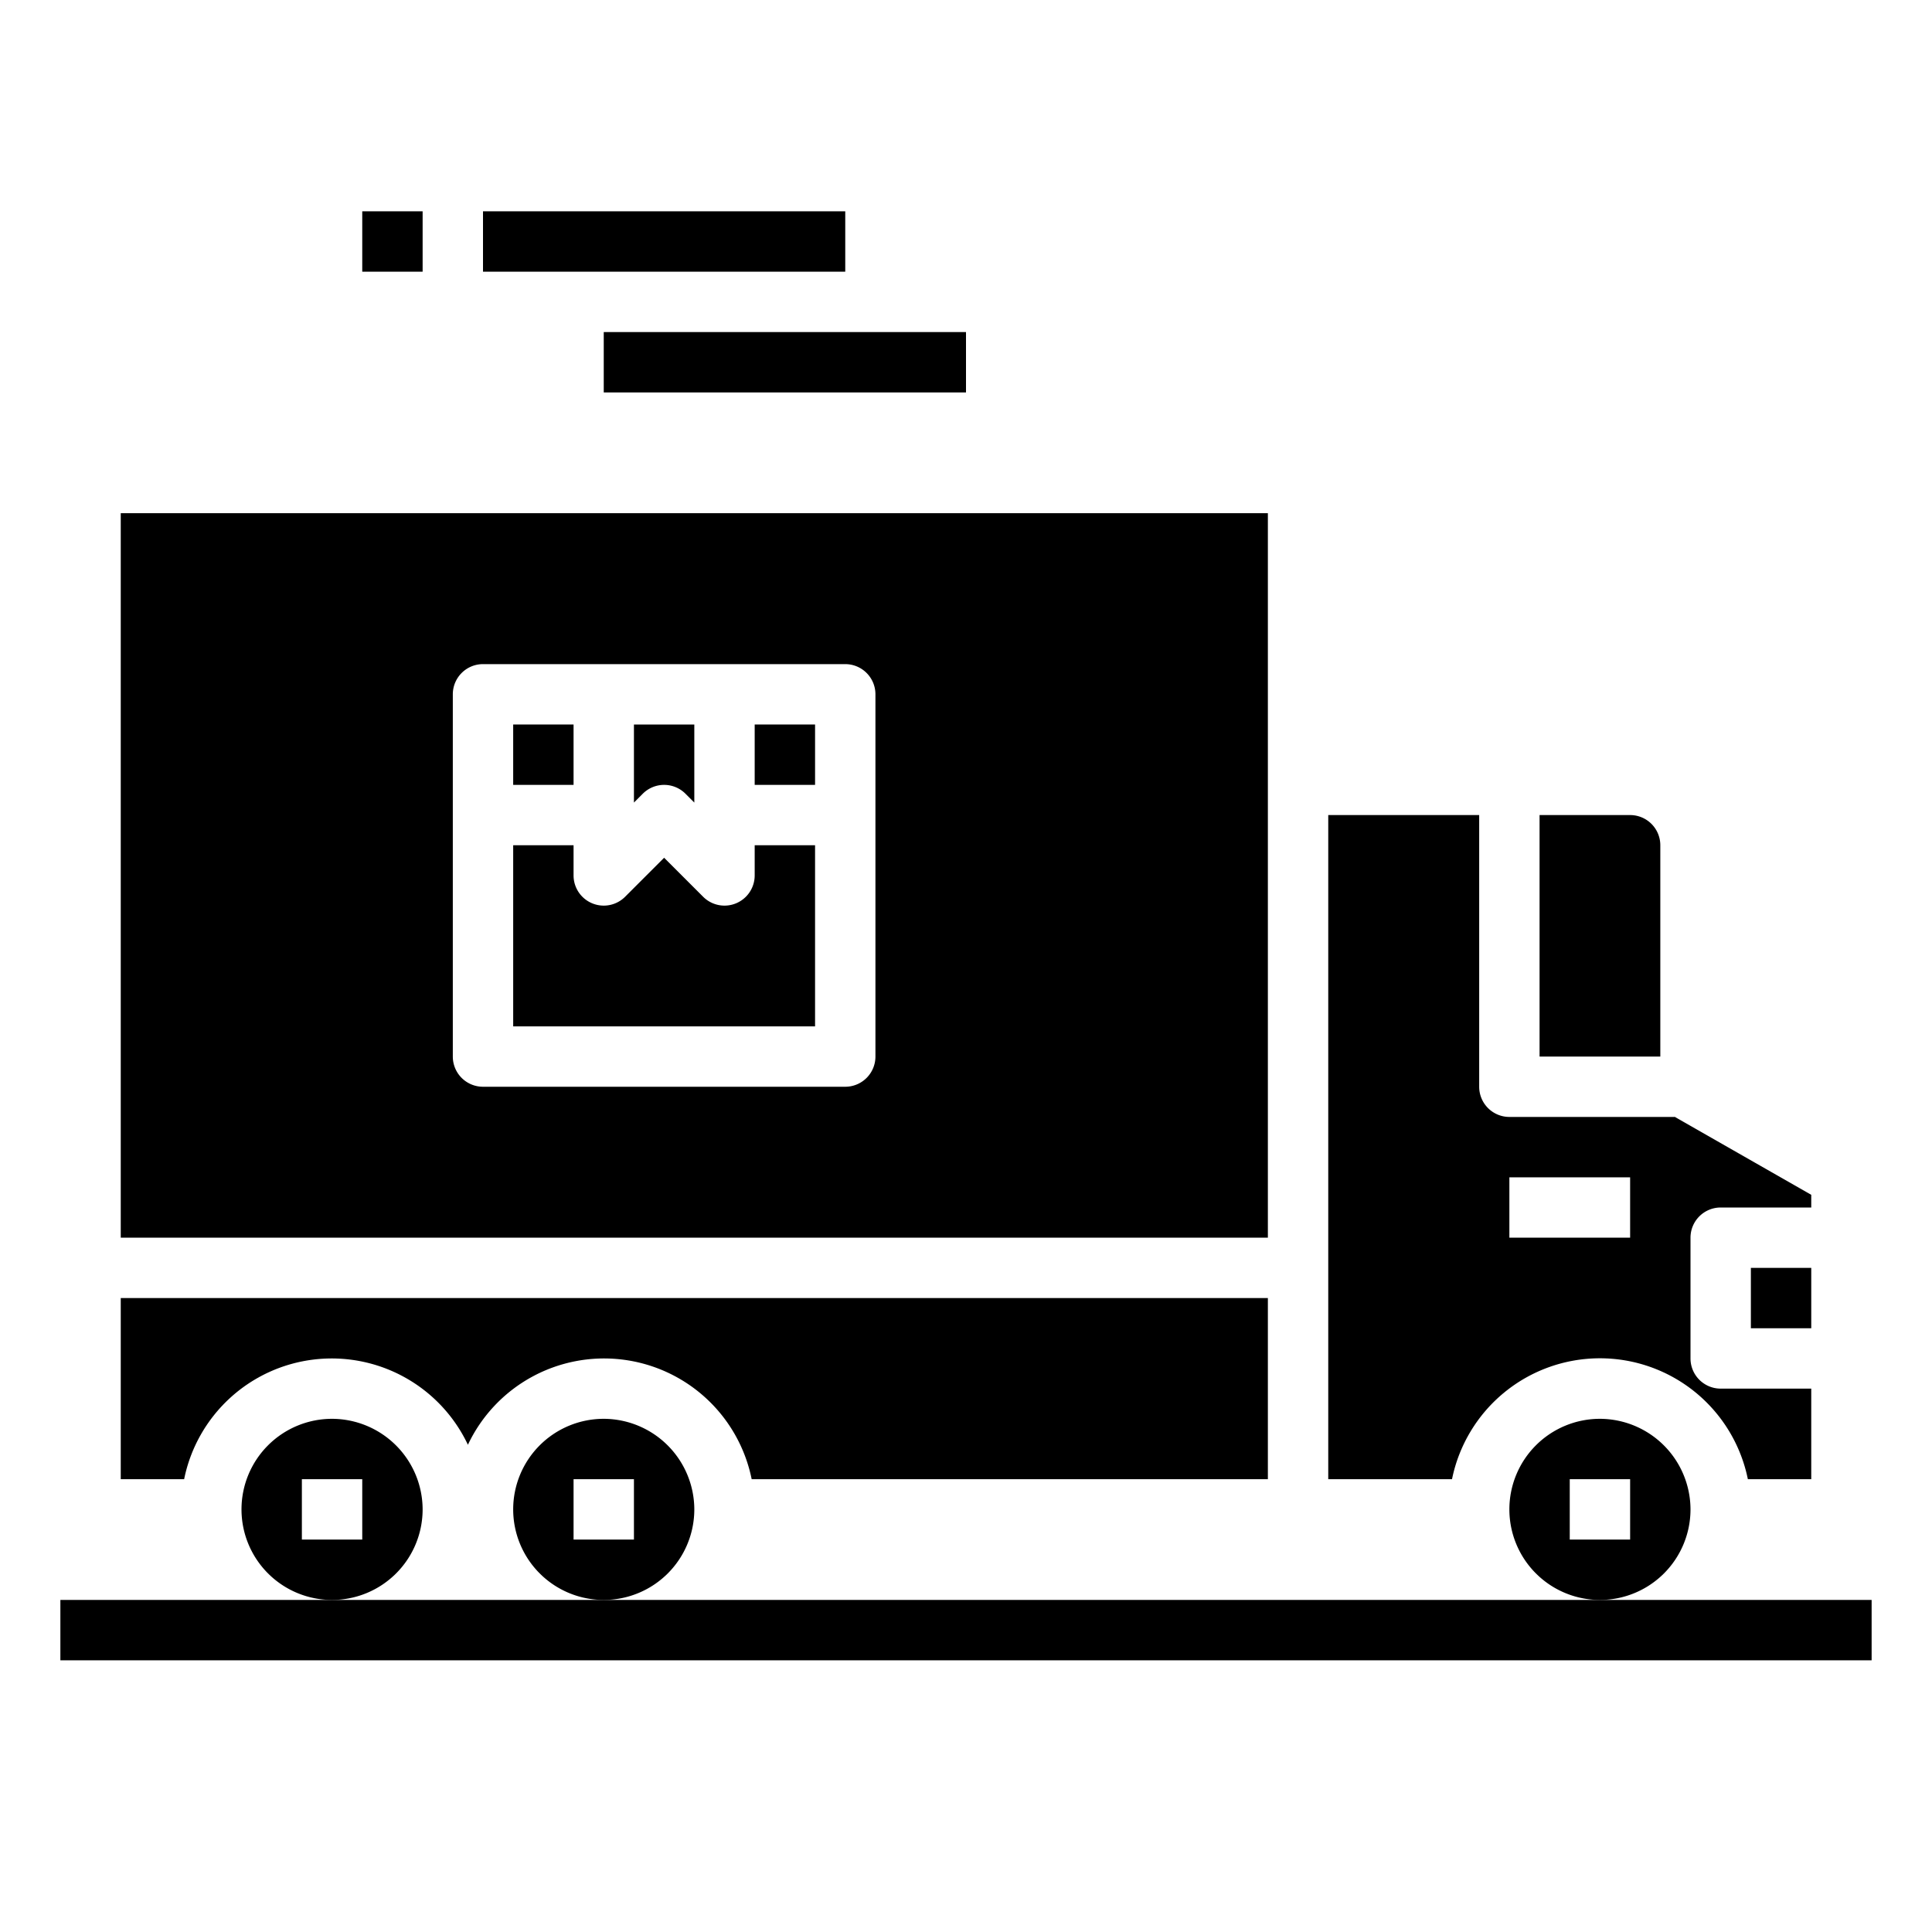 <svg xmlns="http://www.w3.org/2000/svg" viewBox="0 0 64 64" x="0px" y="0px"><g><polygon points="11 53 2 53 2 55 62 55 62 53 53 53 20 53 11 53"></polygon><rect x="20" y="11" width="12" height="2"></rect><rect x="16" y="7" width="12" height="2"></rect><rect x="12" y="7" width="2" height="2"></rect><path d="M55,28a1,1,0,0,0-1-1H51v8h4Z"></path><path d="M20,47a3,3,0,1,0,3,3A3.009,3.009,0,0,0,20,47Zm1,4H19V49h2Z"></path><path d="M24.9,49H42V43H4v6H6.1a4.988,4.988,0,0,1,9.4-1.14A4.988,4.988,0,0,1,24.9,49Z"></path><path d="M60,39.58l-4.5-2.57a.01.01,0,0,0-.01-.01H50a1,1,0,0,1-1-1V27H44V49h4.1a5,5,0,0,1,9.8,0H60V46H57a1,1,0,0,1-1-1V41a1,1,0,0,1,1-1h3ZM54,41H50V39h4Z"></path><rect x="58" y="42" width="2" height="2"></rect><path d="M53,47a3,3,0,1,0,3,3A3.009,3.009,0,0,0,53,47Zm1,4H52V49h2Z"></path><rect x="17" y="24" width="2" height="2"></rect><rect x="25" y="24" width="2" height="2"></rect><path d="M25,29a1,1,0,0,1-1.707.707L22,28.414l-1.293,1.293A1,1,0,0,1,19,29V28H17v6H27V28H25Z"></path><path d="M42,17H4V41H42ZM29,35a1,1,0,0,1-1,1H16a1,1,0,0,1-1-1V23a1,1,0,0,1,1-1H28a1,1,0,0,1,1,1Z"></path><path d="M11,47a3,3,0,1,0,3,3A3.009,3.009,0,0,0,11,47Zm1,4H10V49h2Z"></path><path d="M22,26a1,1,0,0,1,.707.293l.293.293V24H21v2.586l.293-.293A1,1,0,0,1,22,26Z"></path></g></svg>